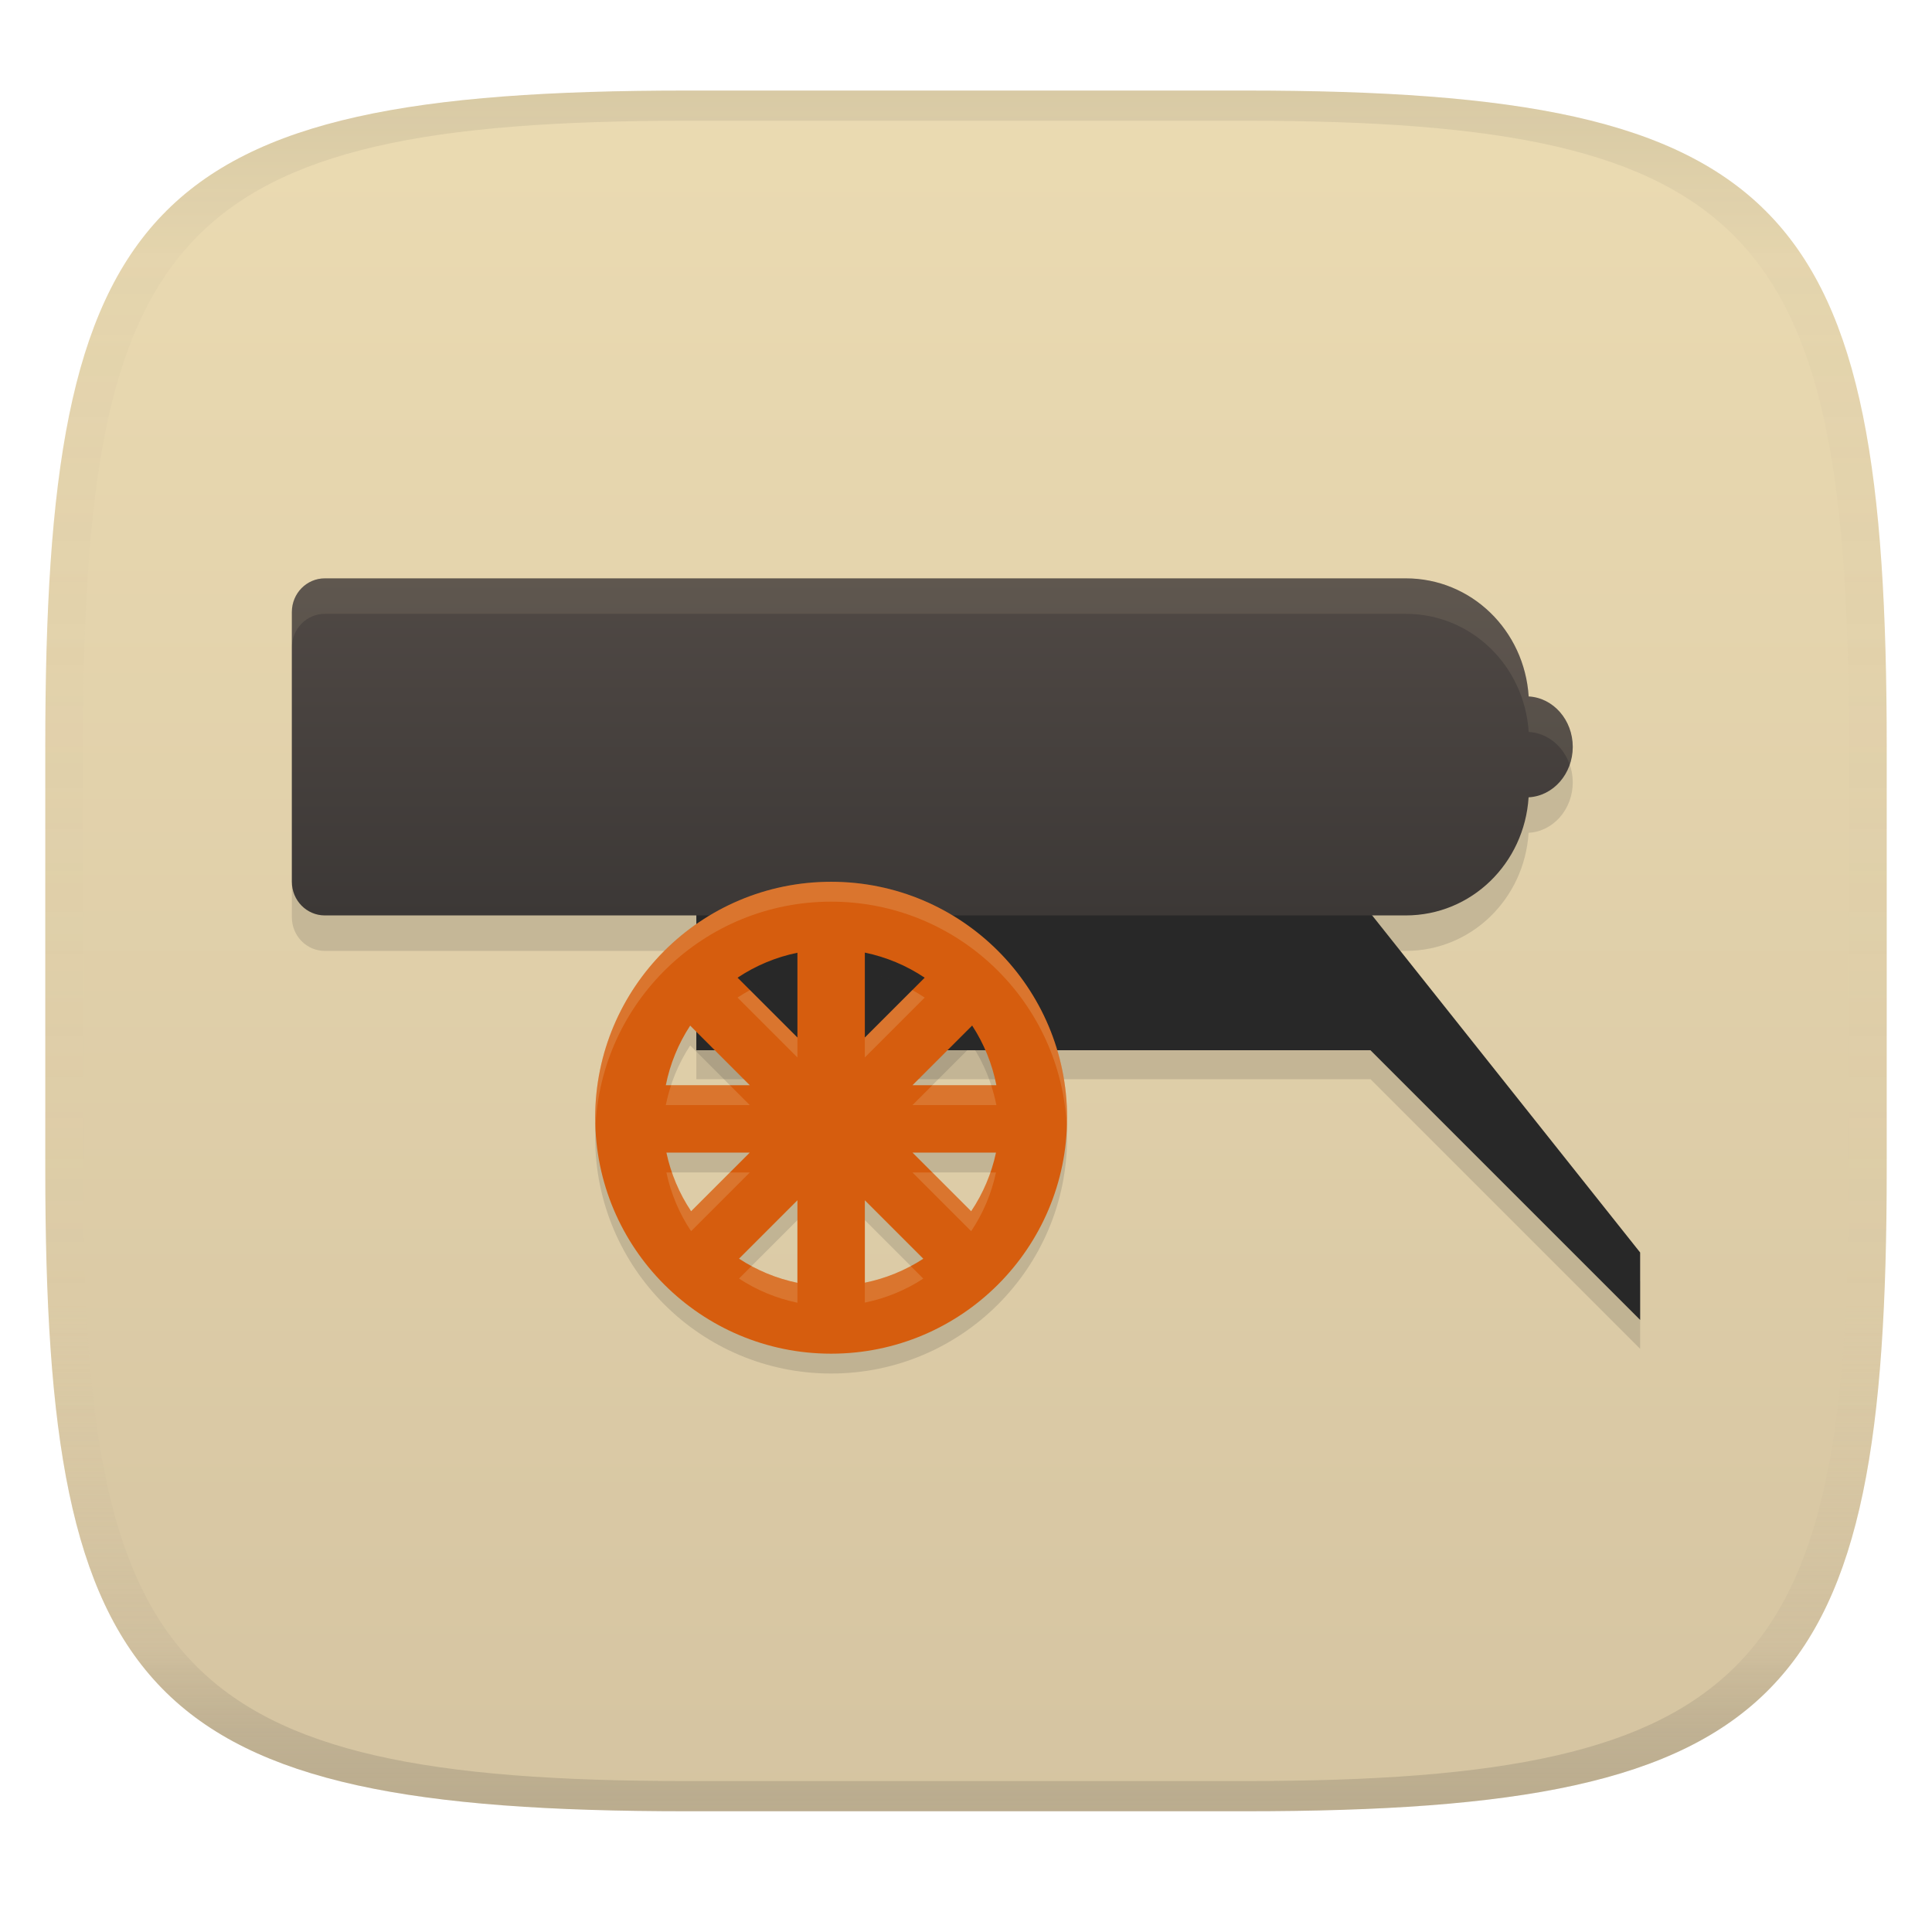 <svg width="256" height="256" version="1.1" xmlns="http://www.w3.org/2000/svg">
  <linearGradient id="b" x1=".5" x2=".5" y2="1" gradientTransform="matrix(244,0,0,228,5.981,12)" gradientUnits="userSpaceOnUse">
    <stop stop-color="#ebdbb2" offset="0"/>
    <stop stop-color="#d5c4a1" offset="1"/>
  </linearGradient>
  <defs>
    <linearGradient id="linearGradient31" x1=".5" x2=".5" y2="1" gradientTransform="matrix(244,0,0,228,5.988,12)" gradientUnits="userSpaceOnUse">
      <stop stop-color="#282828" stop-opacity=".1" offset="0"/>
      <stop stop-color="#bdae93" stop-opacity=".1" offset=".1"/>
      <stop stop-color="#d5c4a1" stop-opacity="0" offset=".702"/>
      <stop stop-color="#bdae93" stop-opacity=".302" offset=".9"/>
      <stop stop-color="#282828" stop-opacity=".15" offset="1"/>
    </linearGradient>
    <linearGradient id="_lgradient_95" x2="0" y2="1" gradientTransform="matrix(169.72 0 0 44.664 38.672 76.635)" gradientUnits="userSpaceOnUse">
      <stop stop-color="#504945" offset="0"/>
      <stop stop-color="#3c3836" offset="1"/>
    </linearGradient>
  </defs>
  <path d="m165 12c72 0 85 15 85 87v56c0 70-13 85-85 85h-74c-72 0-85-15-85-85v-56c0-72 13-87 85-87z" fill="url(#b)" style="isolation:isolate"/>
  <path d="m92.269 125.13v17.866h89.328l35.731 35.731v-8.933l-35.731-44.664z" fill="#282828" opacity=".15" stroke-width="1.083" style="isolation:isolate"/>
  <path d="m92.269 121.02v18.144h89.328l35.731 35.731v-8.933l-35.731-44.942z" fill="#282828" stroke-width="1.083" style="isolation:isolate"/>
  <path d="m43.043 81.336c-2.419 0-4.371 1.992-4.371 4.466v35.731c0 2.474 1.952 4.466 4.371 4.466h143.22c8.716 0 15.727-6.896 16.285-15.65 3.273-0.173 5.846-3.112 5.851-6.682-4e-3 -3.566-2.573-6.503-5.842-6.682-0.563-8.754-7.575-15.65-16.285-15.65z" fill="#282828" fill-rule="evenodd" opacity=".15" stroke-width="1.083" style="isolation:isolate"/>
  <path d="m43.043 76.635c-2.419 0-4.371 1.992-4.371 4.466v35.731c0 2.474 1.952 4.466 4.371 4.466h143.22c8.716 0 15.727-6.896 16.285-15.65 3.273-0.173 5.846-3.112 5.851-6.682-4e-3 -3.566-2.573-6.503-5.842-6.682-0.563-8.754-7.575-15.65-16.285-15.65z" fill="url(#_lgradient_95)" fill-rule="evenodd" stroke-width="1.083" style="isolation:isolate"/>
  <path d="m43.043 76.635c-2.419 0-4.371 1.992-4.371 4.467v4.701c0-2.474 1.952-4.467 4.371-4.467h143.23c8.71 0 15.722 6.896 16.285 15.65 2.509 0.137 4.592 1.904 5.434 4.328 0.254-0.733 0.407-1.52 0.408-2.348-4e-3 -3.566-2.572-6.503-5.842-6.682-0.563-8.754-7.575-15.65-16.285-15.65z" fill="#ebdbb2" opacity=".1" stroke-width="1.083" style="isolation:isolate"/>
  <path d="m110.13 119.47c-17.267 0-31.265 13.998-31.265 31.265s13.998 31.265 31.265 31.265 31.265-13.998 31.265-31.265-13.998-31.265-31.265-31.265zm4.466 9.386c2.834 0.584 5.527 1.713 7.93 3.324l-7.93 7.93zm-8.933 0.017v11.236l-7.93-7.93c2.404-1.605 5.097-2.728 7.93-3.306zm23.152 9.648c1.568 2.404 2.658 5.087 3.21 7.903h-11.113zm-37.363 9e-3 7.895 7.895h-11.122c0.559-2.814 1.655-5.495 3.228-7.895zm-3.149 16.827h11.044l-7.773 7.773c-1.574-2.36-2.684-4.997-3.271-7.773zm32.609 0h11.062c-0.592 2.776-1.708 5.414-3.289 7.772l-7.773-7.773zm-15.249 6.316v10.939c-2.758-0.57-5.383-1.656-7.738-3.202l7.738-7.738zm8.933 0 7.746 7.746c-2.359 1.537-4.987 2.615-7.746 3.175z" fill="#282828" opacity=".15" stroke-width="1.083" style="isolation:isolate"/>
  <path d="m110.13 116.84c-17.267 0-31.265 13.998-31.265 31.265s13.998 31.265 31.265 31.265 31.265-13.998 31.265-31.265-13.998-31.265-31.265-31.265zm4.466 9.386c2.834 0.584 5.527 1.713 7.93 3.324l-7.93 7.93zm-8.933 0.017v11.236l-7.93-7.93c2.404-1.605 5.097-2.728 7.93-3.306zm23.152 9.648c1.568 2.404 2.658 5.087 3.21 7.903h-11.113zm-37.363 9e-3 7.895 7.895h-11.122c0.559-2.814 1.655-5.495 3.228-7.895zm-3.149 16.827h11.044l-7.773 7.773c-1.574-2.36-2.684-4.997-3.271-7.773zm32.609 0h11.062c-0.592 2.776-1.708 5.414-3.289 7.772l-7.773-7.773zm-15.249 6.316v10.939c-2.758-0.57-5.383-1.656-7.738-3.202l7.738-7.738zm8.933 0 7.746 7.746c-2.359 1.537-4.987 2.615-7.746 3.175z" fill="#d65d0e" stroke-width="1.083" style="isolation:isolate"/>
  <path d="m110.13 116.84c-17.267 0-31.266 13.997-31.266 31.264 0 0.442 0.015 0.881 0.033 1.318 0.691-16.655 14.407-29.947 31.232-29.947s30.539 13.292 31.23 29.947c0.018-0.438 0.033-0.876 0.033-1.318 0-17.267-13.997-31.264-31.264-31.264zm10.754 14.35-6.287 6.289v2.635l7.928-7.93c-0.533-0.357-1.081-0.685-1.641-0.994zm-21.508 2e-3c-0.56 0.308-1.109 0.636-1.643 0.992l7.93 7.93v-2.635zm-10.451 12.604c-0.284 0.862-0.524 1.741-0.701 2.635h11.123l-2.635-2.635zm34.621 0-2.635 2.635h11.113c-0.175-0.894-0.41-1.773-0.691-2.635zm-35.242 11.568c0.587 2.775 1.695 5.412 3.269 7.771l7.773-7.771h-2.635l-5.139 5.137c-1.067-1.599-1.913-3.326-2.535-5.137zm32.609 0 7.771 7.771c1.58-2.358 2.695-4.995 3.287-7.771h-0.738c-0.626 1.811-1.478 3.539-2.549 5.137l-5.137-5.137zm-21.336 12.4-1.652 1.652c2.354 1.546 4.98 2.631 7.738 3.201v-2.635c-2.129-0.44-4.179-1.19-6.086-2.219zm21.107 4e-3c-1.91 1.022-3.961 1.765-6.09 2.197v2.635c2.759-0.561 5.387-1.639 7.746-3.176z" fill="#ebdbb2" opacity=".2" stroke-width="1.083" style="isolation:isolate"/>
  <path d="m91 12c-72 0-85 15-85 87v56c0 70 13 85 85 85h74c72 0 85-15 85-85v-56c0-72-13-87-85-87zm0 4h74c68 0 80 15 80 83v56c0 66-12 81-80 81h-74c-68 0-80-15-80-81v-56c0-68 12-83 80-83z" fill="url(#linearGradient31)" style="isolation:isolate"/>
</svg>

